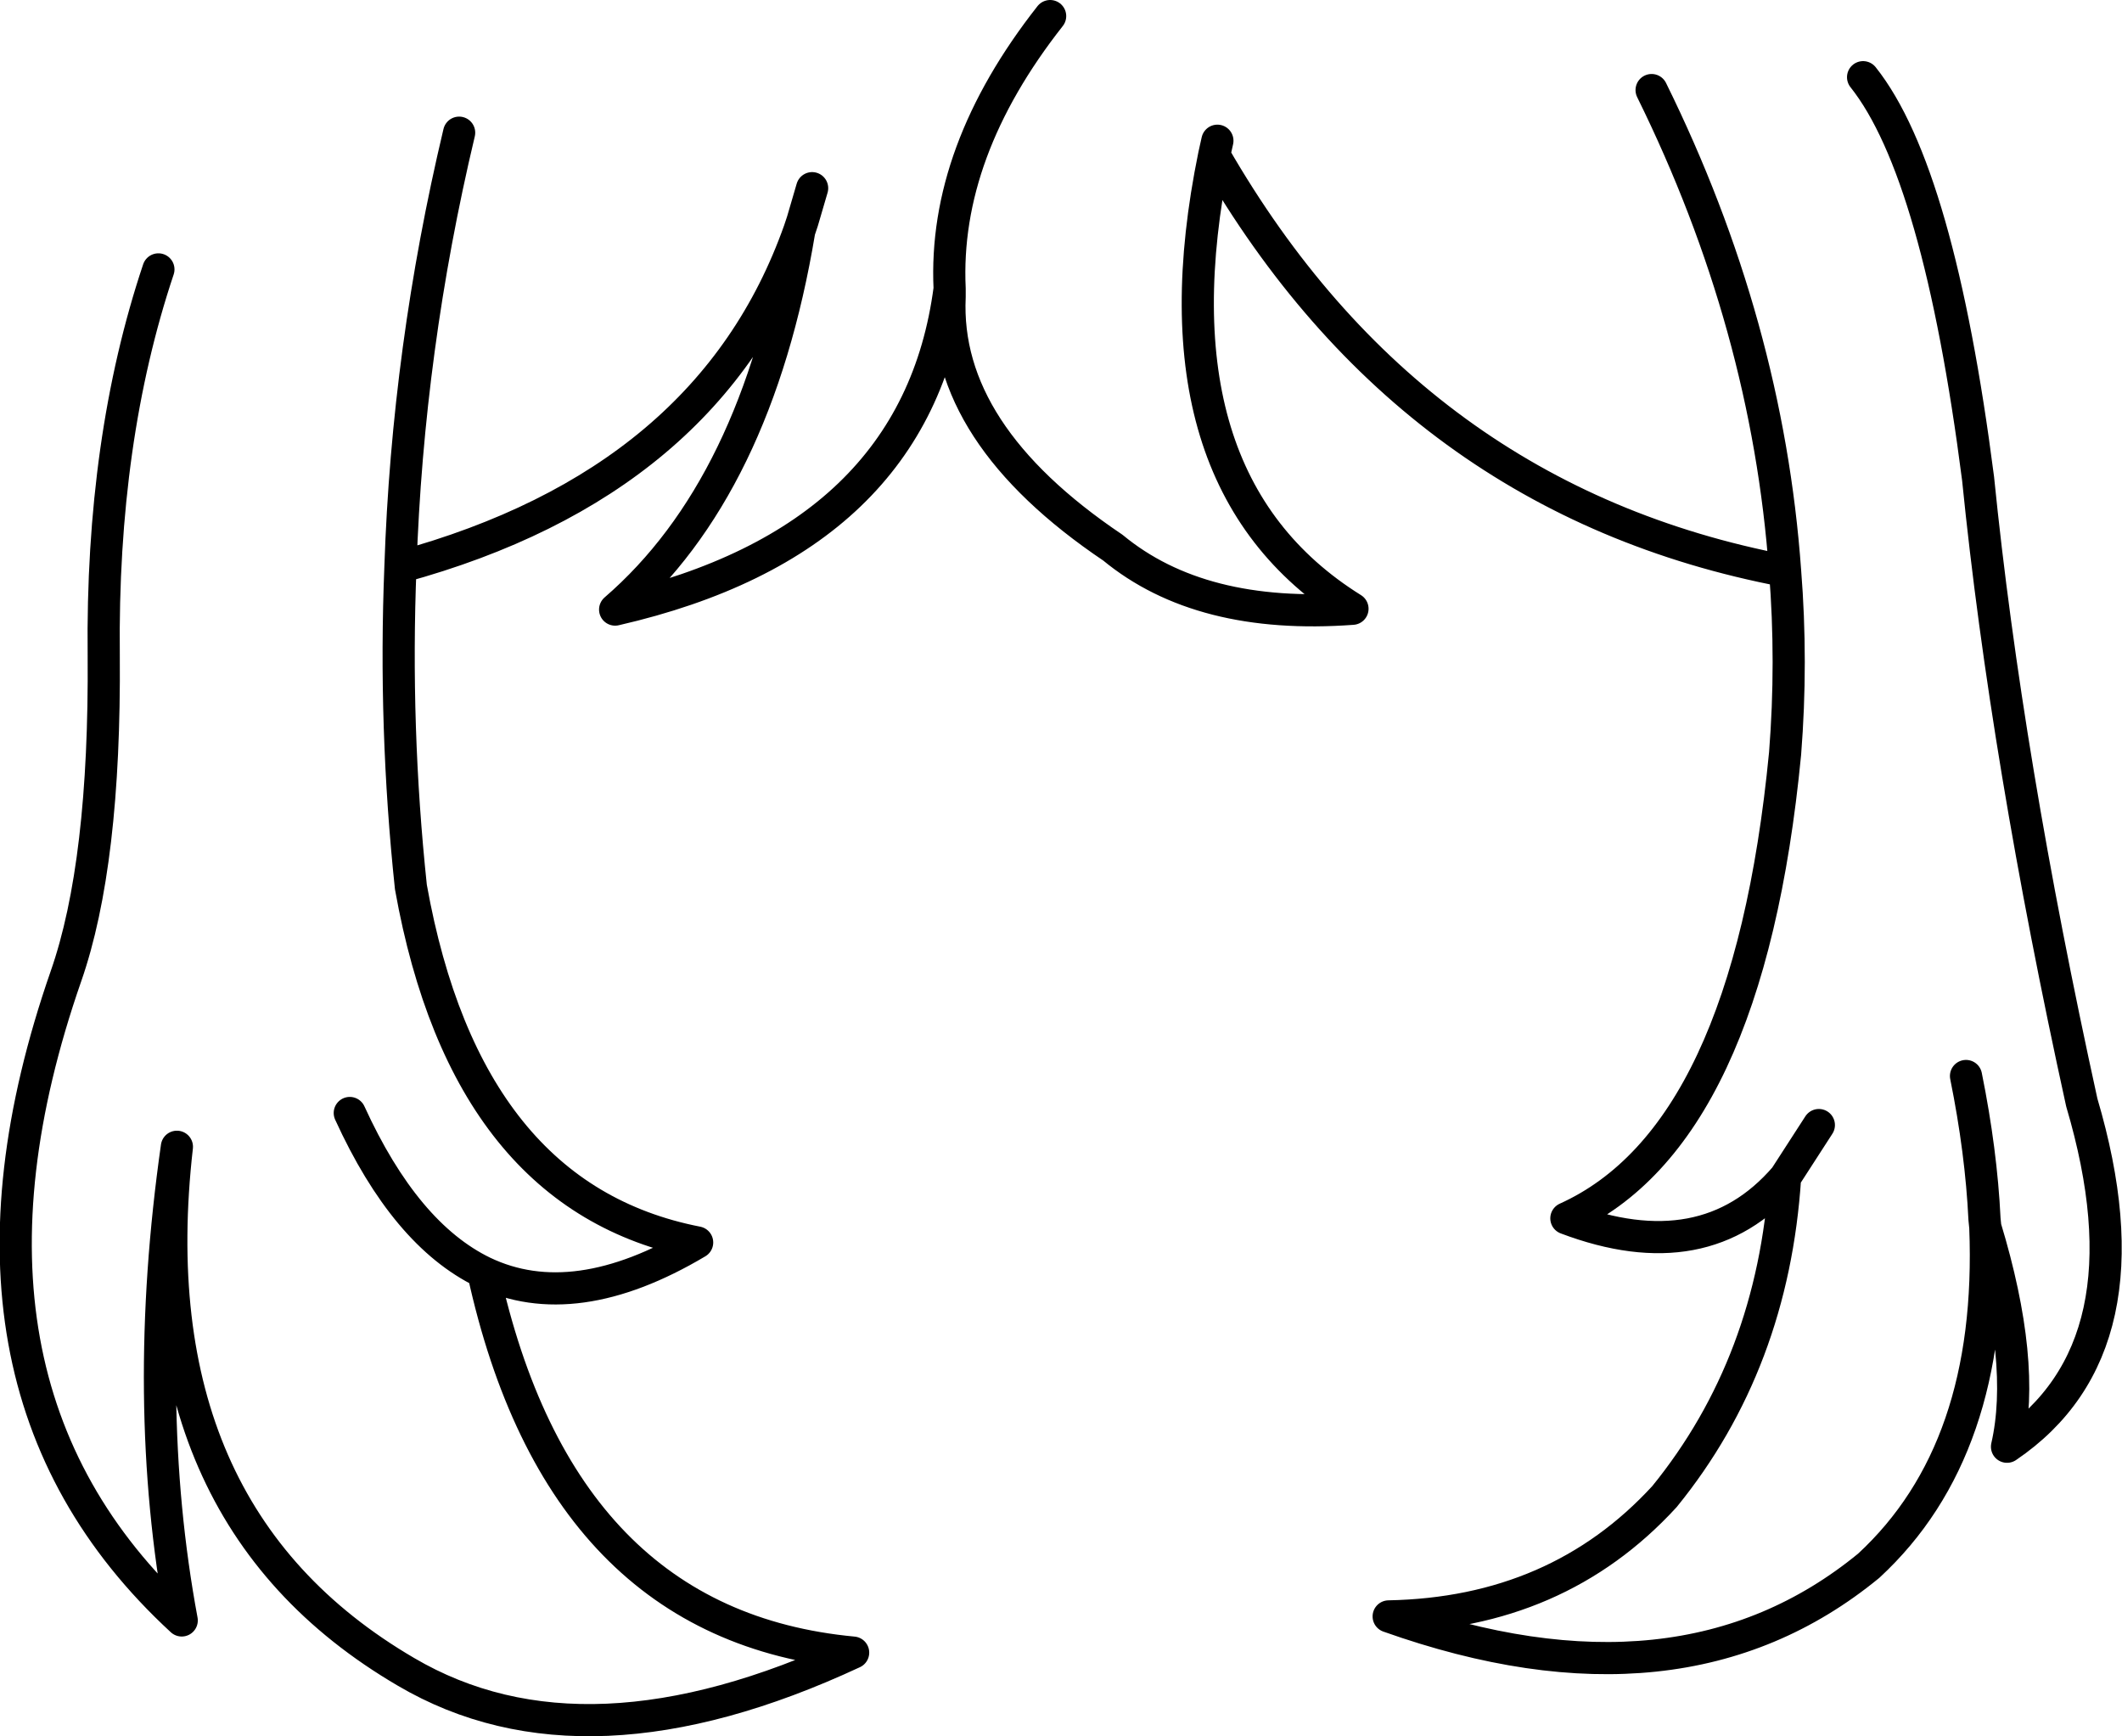<?xml version="1.0" encoding="UTF-8" standalone="no"?>
<svg xmlns:xlink="http://www.w3.org/1999/xlink" height="107.95px" width="131.95px" xmlns="http://www.w3.org/2000/svg">
  <g transform="matrix(1.0, 0.0, 0.0, 1.0, 1.0, 53.95)">
    <path d="M27.55 -45.7 Q24.35 -32.25 23.9 -18.7 43.15 -23.95 48.7 -39.6 L48.9 -40.2 49.5 -42.25 M8.85 -37.2 Q5.3 -26.6 5.45 -13.2 5.55 -0.25 3.1 6.75 -5.7 32.05 10.3 46.8 7.75 33.1 10.0 17.35 7.4 40.15 24.25 50.0 35.4 56.55 52.05 48.8 33.85 47.1 29.05 25.15 24.2 22.8 20.75 15.25 M64.3 -52.95 Q57.65 -44.5 58.05 -36.0 L58.05 -35.5 Q57.65 -27.0 68.2 -19.9 73.65 -15.4 83.1 -16.1 70.35 -24.05 74.5 -44.3 L74.7 -45.2 M48.7 -39.6 Q46.05 -23.65 37.25 -16.05 56.0 -20.35 58.05 -36.0 M101.7 -48.35 Q108.9 -33.75 110.0 -18.45 110.45 -12.8 110.0 -7.1 107.7 16.7 96.4 21.8 105.0 25.05 110.0 19.25 L112.1 16.0 M121.25 12.95 Q122.2 17.65 122.4 21.85 L122.45 22.35 Q125.0 30.75 123.8 36.0 132.95 29.8 128.45 14.6 123.75 -6.8 122.0 -24.2 119.55 -43.25 114.85 -49.15 M74.5 -44.3 Q86.85 -22.85 110.0 -18.45 M110.0 19.25 Q109.25 30.8 102.5 39.1 95.85 46.35 85.35 46.55 103.5 53.0 115.2 43.4 123.0 36.2 122.45 22.35 M23.9 -18.7 Q23.5 -8.7 24.55 1.2 28.0 20.5 42.35 23.3 34.7 27.85 29.05 25.15" fill="none" stroke="#000000" stroke-linecap="round" stroke-linejoin="round" stroke-width="2.0"/>
  </g>
</svg>
